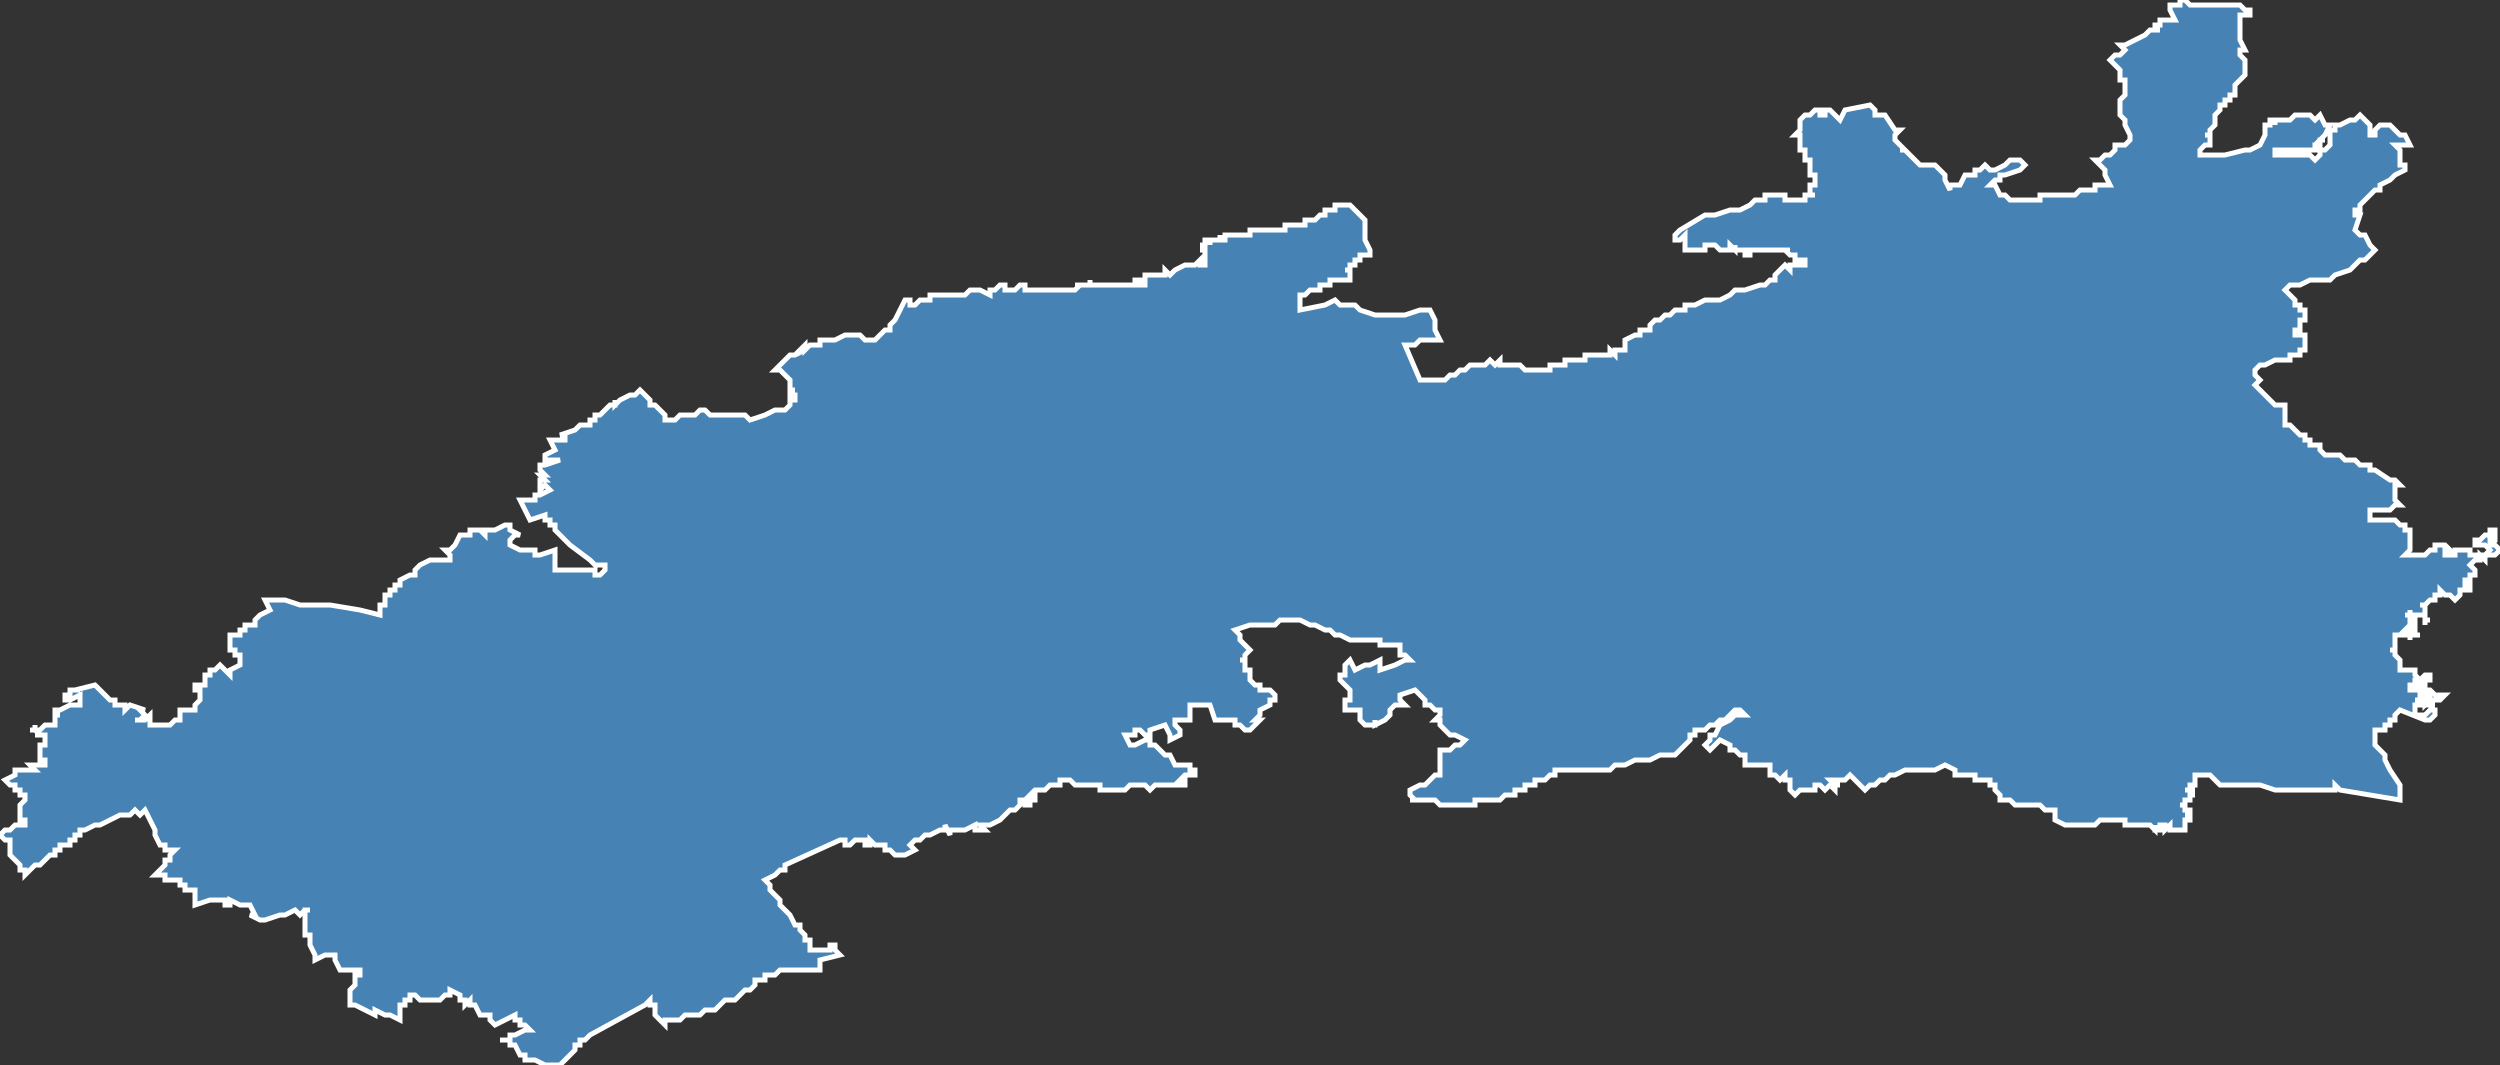 <?xml version="1.0" encoding="utf-8"?>
<svg version="1.1" id="svgmap" xmlns="http://www.w3.org/2000/svg" xmlns:xlink="http://www.w3.org/1999/xlink" x="0px" y="0px" width="100%" height="100%" viewBox="0 0 500 213">
<rect x="0" y="0" width="500" height="213" fill="#333333" stroke="none"/>
<polygon points="2,157 1,156 3,155 3,154 4,154 5,154 5,154 7,154 7,154 6,153 9,153 9,152 8,152 8,151 8,149 9,149 9,149 9,147 8,147 8,147 8,147 8,147 7,147 7,147 8,147 7,146 7,146 6,146 7,146 7,145 7,145 7,146 8,146 8,146 9,145 10,145 10,145 11,145 11,145 11,145 11,145 11,145 11,144 11,144 11,144 11,143 12,143 12,143 12,143 11,143 11,143 11,142 12,142 12,142 12,142 12,142 12,142 12,142 12,142 12,142 14,141 14,141 14,141 14,141 16,141 16,141 16,141 16,141 16,141 16,140 16,140 16,140 16,139 14,140 13,140 13,140 13,140 13,139 13,139 13,139 14,139 14,138 14,138 15,138 15,138 15,138 15,138 16,138 16,138 16,138 15,138 15,138 15,138 15,138 15,138 19,137 20,138 20,138 20,138 22,140 22,140 22,140 23,140 23,141 24,141 25,141 25,141 25,142 26,141 29,142 29,142 28,142 29,143 28,144 28,144 27,144 28,144 29,144 30,143 30,143 30,143 30,144 30,144 30,144 30,145 31,145 33,145 34,145 34,145 34,145 35,144 36,144 36,144 36,143 36,142 36,142 36,142 37,142 37,142 38,142 38,142 38,142 38,142 38,142 39,142 39,141 40,140 40,140 40,140 40,140 40,139 40,138 40,138 40,138 39,138 39,137 39,137 40,137 41,137 41,137 41,136 41,136 41,136 41,136 41,135 42,135 42,134 43,134 43,134 44,133 44,133 44,133 44,133 45,134 45,134 46,135 46,134 48,133 48,133 48,133 48,133 48,133 48,133 48,133 48,133 48,133 48,133 48,133 48,133 48,133 48,133 48,133 48,132 48,132 48,132 48,132 48,132 48,132 48,131 48,131 48,131 48,131 47,131 47,131 47,131 47,131 47,130 47,130 46,130 46,129 46,129 46,129 46,129 46,129 46,129 46,129 46,128 46,128 46,128 46,128 46,128 46,128 46,128 46,127 48,127 48,126 49,126 49,125 50,125 51,125 51,125 51,124 51,124 52,123 54,122 53,120 53,120 53,120 53,120 53,120 54,120 55,120 55,120 55,120 57,120 60,121 61,121 62,121 63,121 64,121 66,121 72,122 76,123 76,122 76,122 76,121 77,121 77,120 77,120 77,119 78,119 78,118 79,118 79,117 79,117 80,117 80,116 82,115 82,115 82,115 82,115 83,115 83,114 83,114 83,114 83,114 83,114 84,113 84,113 86,112 87,112 88,112 89,112 90,112 90,112 90,111 89,110 90,110 91,109 92,107 93,107 94,107 94,107 94,107 94,107 94,107 94,106 94,106 94,106 97,106 97,106 96,106 96,106 97,107 97,107 97,106 98,106 99,106 99,106 99,106 101,105 101,105 102,105 102,106 104,107 104,107 104,107 103,107 103,107 102,108 102,109 102,109 102,109 102,109 102,109 104,110 106,110 107,110 107,110 107,111 108,111 108,111 108,111 111,110 111,111 111,111 111,111 111,112 111,112 111,113 111,113 111,114 111,114 112,114 112,114 112,114 113,114 114,114 115,114 116,114 117,114 117,114 117,114 118,114 118,114 119,114 119,115 119,115 120,115 120,115 120,115 121,114 121,113 121,113 121,113 121,113 119,113 119,113 119,113 118,112 114,109 114,109 114,109 113,108 112,107 111,106 111,105 111,105 110,105 110,104 109,104 109,103 109,103 106,104 105,102 105,102 104,100 104,100 107,100 107,100 107,100 107,99 107,99 107,99 108,99 110,98 110,98 109,97 109,97 108,98 108,96 108,96 108,96 109,96 109,96 108,95 108,95 109,95 109,95 108,94 108,93 109,93 112,92 112,92 111,92 111,92 111,92 111,92 111,92 111,92 110,92 109,92 109,92 109,92 109,91 111,90 110,88 113,88 113,88 113,88 113,87 112,87 112,87 115,86 116,85 116,85 117,85 117,85 117,85 117,85 118,85 118,84 118,84 119,84 119,84 119,84 119,84 119,84 119,84 119,84 119,83 120,83 120,83 120,83 120,83 120,83 120,83 120,83 120,83 120,83 121,82 121,82 121,82 122,81 122,81 122,81 122,81 123,81 123,81 123,81 123,81 123,80 123,81 124,80 124,80 124,80 126,79 126,79 126,79 126,79 126,79 126,79 127,79 128,78 128,78 128,78 128,78 128,78 129,79 129,79 129,79 129,79 129,79 129,79 130,80 130,80 130,80 130,80 130,81 130,81 131,81 132,82 132,82 132,82 133,83 133,84 133,84 133,84 134,84 134,84 135,84 135,84 135,84 135,84 136,83 137,83 137,83 137,83 137,83 138,83 138,83 139,83 140,82 140,82 140,82 140,82 141,82 142,83 142,83 144,83 144,83 144,83 144,83 145,83 146,83 146,83 146,83 149,83 150,84 150,84 150,84 153,83 155,82 157,82 158,81 158,81 158,81 158,81 158,81 158,81 158,80 158,80 158,80 158,80 158,80 158,80 158,80 158,80 159,80 159,80 159,80 159,80 159,80 159,80 159,80 159,80 159,80 159,80 159,79 159,79 159,79 159,79 159,79 159,79 159,79 158,79 158,78 158,78 159,78 159,78 159,78 159,78 159,78 159,78 158,78 158,78 158,78 158,78 158,77 158,77 158,77 158,77 158,77 158,76 158,76 158,76 158,76 158,76 158,76 158,76 157,75 157,75 156,74 156,74 156,74 156,74 155,74 155,74 155,74 156,73 157,72 158,71 159,71 161,70 161,70 161,70 160,70 161,69 161,69 161,69 161,69 161,70 161,70 161,70 162,69 162,69 163,69 164,69 164,69 164,68 164,68 165,68 165,68 167,68 167,68 167,68 167,68 169,67 169,67 171,67 171,67 171,67 172,67 173,68 174,68 174,68 174,68 175,68 175,68 176,67 176,67 177,66 178,66 178,65 179,64 180,62 181,60 181,60 182,60 182,61 182,61 182,61 182,61 182,61 182,61 183,61 183,61 183,61 183,61 183,61 184,60 184,60 184,60 185,60 185,60 186,60 186,59 187,59 187,59 187,59 187,59 188,59 188,59 189,59 189,59 190,59 190,59 190,59 190,59 192,59 192,59 193,59 193,59 193,59 193,59 194,58 194,58 195,58 195,58 195,58 195,58 195,58 195,58 195,58 196,58 196,58 196,58 196,58 196,58 196,58 196,58 198,59 198,59 198,59 198,58 198,58 199,58 199,58 200,57 200,57 200,57 200,57 200,57 200,57 200,57 200,57 201,57 201,57 201,57 201,57 201,57 201,57 201,57 201,58 202,58 202,58 202,58 203,58 204,57 204,57 204,57 204,57 204,57 204,57 204,57 204,57 204,57 205,57 205,57 205,58 205,58 205,58 205,58 205,58 205,58 205,58 205,58 205,58 206,58 206,58 206,58 206,58 206,58 206,58 206,58 206,58 206,58 206,58 206,58 206,58 206,58 206,58 206,58 206,58 206,58 206,58 207,58 207,58 207,58 207,58 207,58 207,58 207,58 207,58 207,58 207,58 207,58 207,58 207,58 207,58 207,58 207,58 207,58 207,58 207,58 207,58 207,58 207,58 207,58 207,58 207,58 207,58 207,58 208,58 208,58 208,58 208,58 208,58 208,58 208,58 208,58 209,58 210,58 210,58 210,58 211,58 211,58 211,58 212,58 212,58 212,58 212,58 212,58 212,58 212,58 212,58 212,58 212,58 212,58 213,58 213,58 213,58 213,58 213,58 213,58 213,58 213,58 213,58 213,58 213,58 213,58 213,58 214,58 214,58 214,58 214,58 214,58 214,58 214,58 214,58 214,58 214,58 215,58 215,58 215,58 215,58 215,58 215,58 215,58 215,58 215,58 216,57 216,57 215,57 215,57 215,57 215,57 215,57 216,57 216,57 216,57 216,57 216,57 216,57 216,57 216,57 217,57 217,57 217,57 217,57 217,57 217,57 217,57 217,57 217,57 217,57 218,57 218,57 218,57 218,57 218,56 218,56 218,57 218,57 218,57 219,57 219,57 219,57 219,57 219,57 219,57 219,57 220,57 220,57 220,57 220,57 220,57 220,57 220,57 220,57 220,57 221,57 221,57 221,57 221,57 221,57 221,57 221,57 221,57 222,57 222,57 222,57 222,57 222,57 222,57 222,57 222,57 222,57 223,57 223,57 223,57 223,57 223,57 223,57 223,57 223,57 223,57 223,57 224,57 224,57 224,57 224,57 224,57 224,57 224,57 224,57 225,57 225,57 225,57 225,57 225,57 225,57 225,57 225,57 226,57 226,57 226,57 226,57 226,57 226,57 226,57 227,57 227,57 227,57 227,57 227,57 227,57 227,57 227,57 227,57 227,57 227,57 227,57 227,57 227,57 227,56 227,56 228,56 228,56 228,56 228,56 228,56 228,56 228,57 228,57 228,57 228,57 228,57 228,57 228,57 228,57 228,57 229,57 229,56 228,56 228,56 228,56 228,56 228,56 228,56 229,56 229,56 229,56 229,56 229,56 229,56 229,56 229,56 229,56 229,56 229,56 229,56 229,55 229,55 229,55 229,55 229,55 229,55 230,55 230,55 230,55 230,55 230,55 230,55 230,55 230,55 230,55 230,55 230,55 230,55 230,55 231,55 231,55 231,55 231,55 231,55 231,55 231,55 231,55 232,55 232,55 232,55 232,55 232,55 233,55 233,55 233,55 233,55 233,55 233,55 233,55 233,55 233,54 233,54 233,54 234,55 234,55 234,55 234,55 234,55 234,55 234,55 235,54 235,54 237,53 237,53 237,53 238,53 238,53 239,53 239,53 239,53 239,53 240,52 240,52 240,52 240,52 240,52 240,52 240,53 240,53 240,53 240,53 241,53 241,53 241,52 241,52 241,52 241,52 241,52 241,52 241,52 241,52 241,52 241,52 241,52 241,52 241,52 241,51 241,51 241,51 241,51 241,51 241,51 241,51 241,51 241,51 241,51 241,51 241,51 241,51 241,50 241,50 241,50 241,50 241,50 241,50 241,50 241,50 241,50 241,50 240,50 240,50 240,50 240,50 240,50 240,50 241,50 241,50 241,50 241,50 241,50 241,50 241,50 241,50 241,49 240,49 240,49 240,49 240,49 240,49 240,49 241,49 241,49 241,49 241,49 241,48 241,48 241,48 241,48 242,48 242,49 242,49 242,49 242,49 242,48 243,48 243,48 243,48 243,48 243,48 244,48 244,48 244,48 244,47 244,47 244,47 244,47 244,47 244,47 244,47 244,48 245,48 245,48 245,48 245,48 245,47 245,47 245,47 245,47 245,47 246,47 246,47 246,47 246,47 246,47 246,47 246,47 246,47 247,47 247,47 246,47 247,47 247,47 247,47 247,47 247,47 247,47 247,47 247,47 247,47 247,47 247,47 248,47 248,47 248,47 248,47 248,47 248,47 248,47 248,47 249,47 249,47 249,47 249,47 249,47 249,47 249,47 249,47 249,47 250,47 250,47 250,46 250,46 250,46 250,46 250,46 250,46 250,46 250,46 250,46 251,46 251,46 251,46 251,46 251,46 251,46 252,46 252,46 252,46 253,46 254,46 254,46 254,46 254,46 255,46 255,46 255,46 256,46 256,46 256,46 256,46 256,46 256,46 257,46 257,46 257,45 257,45 257,45 258,45 258,45 258,45 259,45 260,45 260,45 260,45 260,45 260,45 261,45 261,45 261,45 261,44 262,44 262,44 262,44 262,44 262,44 262,44 262,44 262,44 262,44 263,44 263,44 263,44 264,43 264,43 264,43 265,43 265,42 266,42 266,42 266,42 267,42 267,42 267,41 268,41 268,41 268,41 268,41 268,41 269,41 269,41 269,41 269,41 270,41 270,41 270,41 271,42 271,42 273,44 273,44 273,45 273,45 273,47 273,48 273,48 274,50 274,50 274,51 274,51 274,51 274,51 274,51 274,51 274,51 274,51 274,51 274,51 274,51 273,51 273,51 273,51 273,51 273,51 273,51 273,51 273,51 273,51 273,51 273,51 273,51 272,51 272,51 272,52 272,52 272,52 272,52 272,52 272,52 272,52 272,52 272,52 272,52 272,52 272,52 272,52 272,52 271,52 271,52 271,52 271,52 271,52 271,52 271,52 271,52 271,52 271,52 271,52 271,53 271,53 271,53 271,53 270,53 270,53 270,53 270,53 270,53 270,53 270,53 270,53 270,53 270,53 270,53 270,53 270,53 270,53 270,53 270,53 270,53 270,53 270,53 270,54 270,54 269,54 269,54 270,54 270,54 270,54 270,54 270,54 270,54 270,54 270,54 270,54 270,54 270,54 270,54 270,54 270,54 270,55 270,55 270,55 270,55 270,55 270,55 270,55 270,55 270,55 270,55 270,55 270,55 270,55 270,55 270,55 270,55 270,55 270,55 270,55 270,55 270,56 269,56 269,56 269,56 269,56 269,56 269,56 269,56 269,56 269,56 269,56 269,56 269,56 269,56 269,56 269,56 269,56 269,56 269,56 269,56 269,56 268,56 268,56 268,56 268,56 268,56 268,56 268,56 268,56 267,56 267,56 267,56 267,56 267,56 267,56 267,56 267,56 267,56 267,56 267,56 267,56 267,56 267,56 267,56 267,56 267,56 267,56 267,56 267,56 267,56 267,56 266,56 266,57 266,57 266,57 266,57 266,57 266,57 266,57 266,57 266,57 265,57 265,57 265,57 266,57 266,57 265,57 265,57 265,57 265,57 265,57 265,57 265,57 265,57 265,57 265,57 265,57 265,57 264,57 264,57 264,57 264,57 264,57 264,57 264,57 264,57 264,58 264,58 264,58 264,58 263,58 263,58 263,58 263,58 263,58 263,58 263,58 263,58 263,58 263,58 263,58 263,58 263,58 263,58 263,58 263,58 262,58 262,58 262,58 262,58 262,58 262,58 262,58 262,58 262,58 262,58 262,58 262,58 262,58 262,58 262,58 262,58 262,58 262,58 262,58 262,58 262,58 262,58 261,59 261,59 261,59 261,59 261,59 261,59 261,59 261,59 261,59 261,59 261,59 261,59 261,59 261,59 261,59 261,59 260,59 260,59 260,59 260,59 260,59 260,59 260,59 260,59 260,59 260,59 260,59 260,59 260,59 260,62 260,62 260,62 265,61 267,60 267,60 268,61 268,61 271,61 272,62 275,63 275,63 275,63 275,63 275,63 275,63 277,63 277,63 279,63 281,63 284,62 286,62 287,64 287,66 288,68 288,68 287,68 287,68 285,68 285,68 285,68 285,68 284,68 283,69 281,69 281,69 284,76 284,76 284,76 285,76 285,76 285,76 286,76 287,76 287,76 289,76 290,75 291,75 292,74 293,74 294,73 294,73 296,73 297,73 298,72 299,73 300,72 300,73 301,73 301,73 302,73 304,73 304,73 304,73 305,74 306,74 306,74 308,74 310,74 310,73 311,73 311,73 311,73 311,73 311,73 311,73 312,73 312,73 312,73 312,73 312,73 312,73 312,73 312,73 312,73 312,73 312,73 312,73 312,73 312,73 313,73 313,73 313,73 313,73 313,73 313,73 313,73 313,73 313,73 313,73 313,73 313,72 314,72 314,72 314,72 314,72 314,72 314,72 314,72 314,72 314,72 314,72 314,72 314,72 314,72 314,72 315,72 315,72 315,72 315,72 315,72 315,72 315,72 315,72 315,72 315,72 315,72 315,72 315,72 315,72 315,72 315,72 315,72 315,72 315,72 315,72 315,72 315,72 315,72 315,72 316,72 316,72 316,72 316,72 316,72 316,72 316,72 316,72 316,72 316,72 316,72 316,72 316,72 316,72 316,72 316,72 316,72 316,72 316,72 317,72 317,72 317,72 317,72 317,72 317,72 317,72 317,72 317,72 317,72 317,72 317,72 317,72 317,72 317,72 317,72 317,72 317,72 317,72 317,71 317,71 317,71 317,71 317,71 317,71 317,71 317,71 317,71 317,71 317,71 317,71 317,71 318,71 318,71 318,71 318,71 318,71 318,71 318,71 318,71 318,71 318,71 318,71 318,71 318,71 318,71 318,71 318,71 318,71 318,71 318,71 318,71 318,71 318,71 318,71 318,71 318,71 318,71 318,71 318,71 318,71 318,71 318,71 318,71 319,71 319,71 319,71 319,71 319,71 319,71 319,71 319,71 319,71 319,71 319,71 319,71 319,71 319,71 319,71 319,71 319,71 319,71 319,71 319,71 319,71 319,71 319,71 319,71 319,71 319,71 319,71 319,71 319,71 319,71 319,71 319,71 319,71 320,71 320,71 320,71 320,71 320,71 320,71 320,71 320,71 320,71 320,71 320,71 320,71 320,71 320,71 320,71 320,71 320,71 320,71 320,71 320,71 320,71 320,71 320,71 320,71 321,71 321,71 321,71 321,71 321,71 321,71 321,71 321,71 321,71 321,71 321,71 321,71 321,71 321,71 321,71 321,71 321,71 321,71 321,71 322,71 322,71 322,71 322,71 322,70 322,70 322,70 322,71 322,71 322,71 322,71 322,71 322,71 322,71 322,71 322,70 322,70 323,71 323,71 323,71 323,70 323,70 323,70 323,70 323,71 323,71 323,71 323,70 323,70 324,70 325,70 325,70 325,70 325,70 325,70 325,70 325,69 325,69 325,69 325,69 325,68 325,68 325,68 327,67 328,67 328,66 329,66 330,66 330,66 330,65 330,65 330,65 331,64 331,64 331,64 332,64 333,63 334,63 335,62 336,62 337,62 337,61 337,61 337,61 338,61 338,61 339,61 341,60 341,60 341,60 341,60 343,60 344,60 346,59 346,59 346,59 346,59 347,58 348,58 348,58 348,58 348,58 349,58 352,57 352,57 352,57 353,57 353,57 354,56 355,56 355,55 355,55 357,53 358,54 358,54 358,54 358,53 359,53 359,53 359,53 359,53 360,53 361,53 361,53 361,53 361,52 361,52 361,52 361,52 361,52 360,52 360,52 360,52 360,52 360,52 360,52 360,52 359,52 359,52 359,51 359,51 359,51 359,51 359,51 359,51 359,51 359,51 359,51 359,51 358,51 358,51 358,51 358,51 358,51 358,51 358,51 357,50 357,50 358,50 358,50 358,50 357,50 357,50 357,50 357,50 356,50 356,50 356,50 356,50 356,50 355,50 355,50 355,50 355,50 355,50 355,50 355,50 355,50 355,50 355,50 354,50 354,50 354,50 354,50 354,50 353,50 353,50 353,50 352,50 352,50 352,50 352,50 352,50 352,50 352,50 352,50 352,50 352,50 352,50 352,50 352,50 351,50 351,50 351,50 351,50 350,50 350,50 350,50 350,51 349,51 349,50 349,50 349,50 349,50 349,50 349,50 348,50 348,50 348,50 348,50 348,50 348,50 348,50 348,50 348,50 348,50 348,50 348,50 347,50 347,50 347,50 347,50 347,49 347,49 347,49 347,49 347,50 346,49 346,49 346,50 345,50 345,50 345,50 344,50 344,50 343,49 343,49 342,49 341,49 341,49 341,50 341,50 341,50 340,50 339,50 337,50 337,50 337,49 337,49 337,48 337,48 337,48 337,48 337,47 336,48 336,48 336,48 336,48 336,48 335,48 335,48 335,48 335,48 335,47 335,47 335,47 335,47 336,46 336,46 341,43 343,43 343,43 343,43 346,42 346,42 347,42 347,42 348,42 348,42 348,42 348,42 348,42 348,42 350,41 350,41 350,41 350,41 351,40 351,40 352,40 352,40 352,40 352,40 353,40 353,40 353,40 353,39 353,39 353,39 354,39 354,39 354,39 354,39 354,39 355,39 355,39 355,39 355,39 356,39 356,39 356,39 356,39 356,39 357,39 357,39 357,39 357,40 357,40 357,40 358,40 358,40 358,40 358,40 358,40 358,40 358,40 358,40 358,40 359,40 359,40 359,40 359,40 359,40 359,40 359,40 359,40 359,40 359,40 359,40 360,40 360,40 360,40 360,40 360,40 360,40 361,40 361,40 361,39 361,39 361,39 361,39 361,39 361,39 361,39 361,39 361,39 361,39 361,39 361,39 361,40 361,39 361,39 361,39 362,39 362,39 362,39 362,39 362,39 362,39 362,39 362,39 362,39 362,39 362,39 362,39 362,39 362,39 362,39 362,39 363,39 363,39 363,39 363,39 362,39 362,39 362,39 362,39 362,39 362,39 362,39 362,39 362,39 362,38 362,38 362,38 362,38 362,38 362,38 362,38 362,38 362,38 362,38 362,38 362,38 362,38 362,37 362,37 362,37 363,37 363,37 363,37 363,37 363,37 363,36 363,36 363,35 363,35 362,35 362,35 362,35 362,34 362,34 362,33 362,33 362,33 362,33 362,32 362,32 361,32 361,32 361,30 361,30 361,30 361,30 360,30 360,29 360,29 360,29 360,29 360,28 360,28 360,27 360,27 359,27 359,27 360,26 360,24 360,24 360,24 361,23 361,23 361,23 361,23 362,23 363,22 364,22 364,22 364,22 364,23 365,23 365,22 366,22 366,22 367,23 368,24 368,24 369,22 374,21 375,22 375,23 376,23 376,23 376,23 376,23 377,23 377,23 377,23 379,26 380,26 380,26 379,27 379,28 379,28 380,29 381,30 381,30 380,30 380,30 381,30 382,31 382,31 384,33 384,33 386,33 387,33 388,34 388,34 388,34 389,35 389,35 389,35 389,36 389,36 390,38 390,38 390,37 390,37 391,37 391,37 392,37 393,35 394,35 395,35 395,34 396,34 396,34 397,33 397,33 397,33 397,33 398,34 399,34 399,34 401,33 402,32 404,32 404,32 405,33 405,33 405,33 405,33 405,33 405,33 404,34 404,34 401,35 401,35 400,35 400,35 400,36 399,36 398,37 399,37 400,39 401,39 402,40 402,40 402,40 403,40 403,40 404,40 405,40 405,40 407,40 407,40 408,40 408,39 409,39 410,39 410,39 411,39 412,39 412,39 413,39 413,39 414,39 415,39 416,38 419,38 419,37 420,37 421,37 421,37 422,37 421,35 421,34 419,32 420,32 421,31 422,31 422,31 423,30 423,29 424,29 424,29 424,29 424,29 425,29 426,28 426,27 425,25 425,24 424,23 424,22 424,21 424,20 425,19 425,18 425,17 425,17 425,16 425,16 425,16 424,16 424,15 424,15 424,14 423,13 423,13 422,12 422,12 423,11 424,11 425,10 424,9 425,9 427,8 429,7 429,7 429,7 429,7 430,6 431,6 432,6 431,6 431,6 431,6 431,5 432,5 432,5 432,4 433,4 433,4 434,4 434,4 435,4 434,2 434,1 436,1 436,0 437,0 438,1 439,1 441,1 445,1 448,1 449,2 450,2 450,3 448,3 448,6 448,8 448,8 448,8 449,10 448,10 448,11 448,11 449,12 449,14 449,15 449,15 448,16 448,16 448,16 448,16 447,17 447,18 447,19 446,19 446,20 446,20 445,20 445,21 444,21 444,22 443,23 443,25 442,26 442,26 442,26 442,26 442,26 442,27 442,27 441,27 441,27 441,27 441,27 442,27 442,27 442,28 442,28 442,28 442,28 442,28 442,28 442,29 441,29 441,29 440,30 440,30 440,30 440,30 440,31 441,31 443,31 444,31 445,31 449,30 450,30 450,30 452,29 452,29 452,29 453,27 453,26 453,26 453,25 453,25 453,25 454,25 454,24 455,24 455,25 455,24 456,24 457,24 457,24 458,24 459,23 460,23 460,23 462,23 463,24 464,23 465,25 465,25 466,25 465,27 465,27 464,28 465,28 464,28 464,29 463,29 463,30 462,30 460,30 459,30 459,30 457,30 455,30 455,31 459,31 459,31 460,31 462,31 462,31 463,32 464,31 464,30 465,30 465,30 465,30 466,29 466,28 466,28 466,28 466,28 466,27 466,26 467,26 467,25 468,25 470,24 470,24 471,24 472,23 474,25 474,25 474,26 474,26 474,27 475,27 475,27 475,26 476,25 477,25 478,25 479,26 479,26 480,27 481,27 482,29 481,29 479,29 480,30 480,31 480,31 480,32 480,33 481,33 481,33 481,34 479,35 478,36 476,37 476,38 475,38 473,40 473,40 472,41 472,41 472,41 472,42 472,42 471,42 471,43 472,43 471,46 472,47 473,47 474,49 475,50 475,50 475,50 475,50 473,52 472,52 471,53 471,53 470,54 470,54 470,54 467,55 466,56 465,56 465,56 465,56 462,56 462,56 462,56 460,57 458,57 457,58 459,60 459,60 459,60 459,61 459,61 460,61 460,61 460,62 460,62 460,62 460,62 460,62 460,62 461,62 461,63 461,63 461,63 461,63 461,64 461,64 460,64 460,64 460,64 460,65 460,65 460,65 460,65 460,65 460,65 460,65 460,65 460,65 460,65 460,66 460,66 460,66 460,66 460,66 459,66 459,66 459,66 459,66 459,66 459,67 459,67 460,67 460,67 460,67 459,67 459,67 460,67 460,67 460,67 460,67 460,67 460,67 460,67 461,67 461,67 461,67 461,67 461,67 461,67 461,67 461,68 461,68 461,68 461,68 461,68 461,69 461,69 461,69 461,70 461,70 460,70 460,70 460,70 460,70 460,71 459,71 459,71 459,71 458,71 458,71 458,71 458,71 458,72 456,72 456,72 455,72 453,73 452,73 452,73 451,74 451,74 451,75 452,76 452,76 452,76 451,77 451,77 452,78 452,78 455,81 456,81 456,81 456,81 456,81 457,81 457,82 457,82 457,82 457,82 457,82 457,83 457,83 457,83 457,83 457,84 457,84 457,84 457,84 457,85 458,85 458,85 460,87 460,87 460,87 460,87 461,87 461,88 462,88 462,88 462,88 462,88 462,88 462,88 462,88 462,88 462,88 462,88 462,89 462,89 462,89 462,89 463,89 463,89 463,89 463,89 463,89 463,89 463,89 463,89 463,89 463,89 464,89 464,90 464,90 464,90 465,91 465,91 465,91 465,91 466,91 466,91 466,91 467,91 467,91 467,91 468,91 469,92 469,92 470,92 470,92 471,92 471,92 472,93 472,93 472,93 472,93 473,93 474,93 474,94 474,94 474,94 475,94 478,96 478,96 479,96 479,96 479,96 479,96 480,97 480,97 480,97 480,97 479,97 479,98 479,98 479,98 479,98 479,99 479,99 479,99 479,99 479,100 480,101 480,101 480,101 480,101 479,101 478,102 478,102 477,102 477,102 476,102 476,102 476,102 476,102 475,102 474,102 474,102 474,102 474,102 474,102 474,102 474,103 474,103 474,103 474,103 474,103 474,103 474,104 475,104 475,104 476,104 477,104 477,104 477,104 478,104 479,104 479,104 480,105 480,105 481,105 481,106 481,106 482,106 482,106 482,106 482,107 482,107 482,109 482,109 482,109 482,109 482,110 481,111 481,111 481,111 482,111 483,111 483,111 484,111 484,111 484,111 484,111 484,111 485,111 486,110 486,110 487,110 487,110 487,110 487,109 487,109 488,109 488,109 489,109 489,109 489,109 490,110 490,110 489,110 489,110 489,111 489,111 490,111 491,111 491,110 492,110 492,110 493,110 494,110 494,110 494,110 494,111 494,111 495,111 496,111 496,111 497,111 498,110 498,110 498,110 498,110 497,109 497,109 496,109 495,109 495,109 495,109 495,108 495,108 496,108 497,107 498,107 498,106 499,106 499,107 499,108 498,108 498,109 498,109 498,109 498,109 499,109 499,109 500,110 500,110 500,110 500,110 500,110 500,110 499,111 498,111 498,111 498,111 497,111 497,111 497,111 497,112 496,111 496,112 496,112 495,112 495,112 494,113 494,113 494,113 495,114 495,115 495,115 494,115 494,116 493,116 493,116 493,116 493,116 493,116 493,116 493,116 493,116 493,117 494,117 494,117 494,117 494,117 494,117 494,118 493,118 493,118 493,118 492,118 492,118 492,119 492,119 491,120 491,120 491,120 490,119 490,119 490,119 490,119 490,119 490,119 489,119 489,119 488,118 488,119 488,119 487,119 487,119 487,119 487,120 487,120 486,120 485,121 485,121 484,121 485,121 485,122 485,122 485,123 485,123 485,123 485,123 485,124 486,124 486,124 486,124 486,124 485,124 485,124 485,125 485,124 485,124 485,124 485,123 484,123 484,123 484,123 484,123 484,123 483,123 483,123 483,123 482,123 482,122 482,122 482,123 482,123 481,123 481,123 481,123 482,123 482,123 482,124 482,124 483,124 483,124 483,124 483,124 483,125 483,125 482,125 482,125 482,125 482,126 483,126 483,126 483,126 483,127 484,127 483,127 483,127 483,127 483,127 482,127 482,128 482,127 481,127 481,127 481,127 481,127 481,127 481,126 481,126 480,127 480,127 480,127 480,127 481,127 481,127 481,127 480,127 479,127 479,128 479,129 479,129 479,130 478,130 479,130 479,131 480,132 480,132 480,132 480,132 480,133 480,133 480,133 480,133 480,134 480,134 481,134 481,134 482,134 482,134 482,134 483,134 483,134 483,134 483,135 483,135 484,136 484,136 484,136 485,135 485,135 485,135 486,135 486,136 486,136 486,136 486,136 486,136 486,136 485,136 485,136 485,136 485,136 484,136 484,136 484,136 484,136 484,136 484,136 483,136 483,137 483,137 483,137 483,137 482,137 482,137 482,138 483,138 483,138 483,138 484,138 484,138 484,138 484,137 484,137 484,137 485,137 485,137 485,137 485,137 485,137 485,137 485,138 486,138 486,138 486,138 486,138 487,139 488,139 488,139 488,139 489,139 489,139 489,139 489,139 488,140 488,140 488,140 487,140 487,140 487,140 487,140 487,140 486,140 486,140 486,140 486,140 486,140 486,140 486,140 486,139 486,139 486,139 486,139 486,139 485,139 485,139 485,139 485,139 485,139 485,139 484,139 484,139 484,139 484,139 484,139 484,140 484,140 483,140 483,140 483,140 484,140 484,140 484,140 484,140 484,140 485,140 485,140 485,141 485,141 485,141 486,140 486,140 486,141 487,141 487,141 486,141 486,141 486,141 486,141 486,141 486,141 486,141 486,141 486,141 485,141 484,141 484,141 484,141 484,141 484,141 484,141 483,141 483,141 483,142 483,142 483,142 483,142 483,142 483,142 483,143 483,143 483,143 483,143 484,143 484,143 484,143 484,143 485,143 486,142 486,142 486,142 486,142 486,142 487,142 487,142 487,142 487,143 487,143 487,143 487,143 486,144 486,144 485,144 485,144 480,142 480,142 479,143 479,143 479,143 479,143 479,143 479,143 479,143 479,144 479,144 479,144 478,144 478,144 478,144 478,145 478,145 478,145 477,145 477,145 477,145 477,145 477,145 477,145 477,145 477,145 477,146 476,146 476,146 476,146 476,146 475,146 475,146 475,146 475,147 475,147 475,149 475,149 476,150 477,151 477,152 478,154 480,157 480,160 474,159 468,158 468,158 467,157 467,158 465,158 464,158 463,158 461,158 459,158 459,158 458,158 456,158 456,158 455,158 452,157 451,157 450,157 449,157 447,157 444,157 444,157 443,156 443,156 442,155 442,155 442,155 442,155 442,155 442,155 441,155 441,155 441,155 441,155 441,155 441,155 441,155 440,155 440,155 440,155 440,155 440,155 440,155 440,155 440,155 440,155 440,155 439,155 439,155 439,155 439,155 439,156 439,156 439,156 439,156 439,156 439,156 439,156 439,156 439,156 439,157 439,157 439,157 439,157 439,157 439,157 439,157 439,157 438,157 438,157 438,157 438,157 438,157 438,157 438,158 437,158 437,158 438,158 438,158 438,158 438,158 438,158 439,158 439,158 439,158 439,158 439,158 438,158 438,158 438,158 438,158 438,158 438,159 438,159 438,159 438,159 438,159 438,159 438,159 438,159 439,159 439,159 439,159 438,159 438,159 438,159 438,159 438,159 438,160 438,160 438,160 438,160 438,160 438,160 438,160 437,160 437,160 437,160 437,160 437,160 437,160 437,160 437,160 437,161 436,161 436,161 436,161 436,161 437,161 437,161 437,161 437,162 437,162 438,162 438,162 438,162 438,162 438,162 438,162 438,162 438,163 437,163 437,163 437,163 438,163 438,163 438,163 438,163 438,163 438,163 438,163 438,164 438,164 438,164 437,164 437,164 437,164 437,164 437,165 437,165 437,165 437,165 437,165 437,165 437,165 437,165 437,165 437,165 437,165 437,165 437,166 437,166 436,166 436,166 436,166 436,166 435,166 435,166 435,166 435,166 435,166 435,166 435,166 435,166 435,166 435,166 435,166 434,166 434,166 434,166 434,166 434,166 434,166 434,166 434,165 434,165 433,166 433,166 433,166 433,166 433,165 432,165 432,166 432,166 432,166 432,165 432,165 432,165 432,166 432,166 432,166 431,166 431,166 431,166 431,165 431,165 431,166 431,166 431,166 431,166 430,165 430,165 430,165 430,165 430,165 430,165 430,165 429,165 429,165 429,165 429,165 429,165 429,165 429,165 429,165 429,165 428,165 428,165 428,165 428,165 428,165 428,165 428,165 428,165 428,165 428,165 428,165 428,165 428,165 428,165 428,165 428,165 428,165 427,165 427,165 427,165 427,165 427,165 427,165 427,165 427,165 427,165 427,165 427,165 426,165 426,165 426,165 426,165 426,165 426,165 425,165 425,165 425,165 425,165 425,165 425,164 425,164 425,164 425,164 425,164 424,164 424,164 424,164 424,164 424,164 424,164 424,164 423,164 423,164 423,164 422,164 422,164 422,164 421,164 421,164 421,164 420,164 420,164 420,164 420,164 420,164 420,164 420,164 419,165 419,165 419,165 419,165 419,165 419,165 419,165 419,165 419,165 419,165 418,165 418,165 418,165 418,165 418,165 418,165 418,165 418,165 418,165 418,165 417,165 417,165 417,165 417,165 417,165 417,165 417,165 416,165 416,165 416,165 416,165 416,165 416,165 416,165 416,165 416,165 415,165 415,165 415,165 415,165 415,165 414,165 414,165 414,165 414,165 414,165 414,165 413,165 413,165 413,165 413,165 413,165 411,164 411,164 411,164 411,164 411,164 411,164 411,164 411,163 411,163 411,163 411,163 411,163 411,163 411,163 411,163 411,163 411,163 411,163 411,163 411,163 411,163 411,163 411,163 411,163 411,163 411,162 410,162 410,162 410,162 410,162 410,162 410,162 410,162 409,162 409,162 409,162 409,162 409,162 408,161 408,161 408,161 408,161 408,161 407,161 407,161 407,161 407,161 407,161 407,161 407,161 407,161 406,161 406,161 405,161 405,161 405,161 404,161 404,161 404,161 404,161 404,161 403,161 403,161 403,161 403,161 402,160 402,160 402,160 402,160 402,160 402,160 402,160 402,160 402,160 401,160 401,160 401,160 401,160 400,160 400,159 400,159 400,159 400,159 400,159 400,159 399,158 399,158 399,158 399,158 399,158 399,158 399,158 399,158 399,157 398,157 398,157 398,157 398,157 398,157 398,157 398,157 398,157 398,157 398,157 398,156 398,156 397,156 397,156 397,156 397,156 397,156 397,156 396,156 396,156 396,156 396,156 396,156 395,156 395,156 395,156 395,155 394,155 394,155 394,155 393,155 393,155 392,155 392,155 392,155 391,155 391,154 389,153 389,153 387,154 386,154 386,154 385,154 385,154 384,154 384,154 383,154 382,154 382,154 381,154 381,154 381,154 381,154 379,155 379,155 379,155 378,155 377,156 377,156 377,156 377,156 377,156 377,156 377,156 376,156 375,157 374,157 373,158 373,158 373,158 373,158 372,157 371,156 371,156 370,155 370,155 370,155 369,156 369,156 369,156 369,156 369,156 368,156 368,156 367,156 367,156 366,156 366,156 367,157 368,157 368,157 368,157 368,157 368,157 367,157 367,158 367,158 366,157 365,158 365,158 364,157 364,157 364,157 364,157 363,157 363,157 363,157 363,157 363,157 363,157 363,157 363,157 363,157 363,158 363,158 362,158 362,158 362,158 362,158 362,158 362,158 361,158 361,158 361,158 361,158 361,158 360,158 359,159 359,159 358,158 358,157 358,156 357,156 357,155 357,155 356,156 355,155 355,155 355,155 354,155 354,155 354,155 354,155 354,155 354,155 354,155 354,154 354,153 354,153 352,153 352,153 351,153 349,153 349,153 349,152 349,152 349,151 348,151 348,151 348,151 347,150 347,150 346,150 346,149 344,148 343,149 342,150 342,150 341,149 341,149 342,148 342,147 342,147 343,147 343,147 344,145 346,144 346,144 346,144 346,144 347,143 347,143 348,143 348,143 348,143 349,143 349,143 348,142 347,142 347,142 347,142 347,142 345,144 345,144 345,144 344,144 343,145 342,145 342,145 341,146 340,146 340,146 340,146 340,146 339,146 339,146 339,147 338,147 338,148 338,148 336,150 336,150 335,151 335,151 334,151 333,151 332,151 330,152 329,152 329,152 328,152 328,152 327,152 327,152 325,153 325,153 324,153 324,153 323,153 322,154 317,154 317,154 316,154 316,154 315,154 315,154 314,154 314,154 313,154 313,154 313,154 313,154 313,154 313,154 313,154 313,154 312,154 312,154 312,154 311,154 311,155 311,155 311,155 310,155 310,155 310,155 309,156 309,156 309,156 308,156 308,156 308,156 308,156 307,156 307,157 306,157 306,157 305,157 305,158 304,158 303,158 303,159 303,159 302,159 302,159 301,159 300,160 300,160 300,160 300,160 299,160 299,160 299,160 298,160 298,160 298,160 297,160 297,160 297,160 296,160 296,160 296,160 296,160 295,160 295,160 295,160 295,161 295,161 294,161 294,161 293,161 293,161 292,161 291,161 291,161 290,161 290,161 290,161 289,161 289,161 289,161 289,161 288,161 288,161 287,160 287,160 287,160 287,160 286,160 285,160 284,160 282,160 283,160 282,159 282,159 282,158 284,157 284,157 284,157 284,157 284,157 285,157 285,157 285,157 285,157 285,157 285,157 286,156 286,156 286,156 286,156 287,155 288,155 288,155 288,155 288,154 288,153 288,153 288,153 288,153 288,152 288,152 288,152 288,152 288,151 288,151 288,151 288,151 288,151 288,151 288,150 289,150 289,150 290,150 291,149 292,149 292,149 293,148 293,148 291,147 291,147 291,147 290,147 290,147 290,147 289,146 289,146 289,146 289,146 289,146 288,145 288,145 288,145 288,145 288,145 288,145 288,144 287,144 287,144 287,144 288,143 288,143 288,142 287,142 287,142 286,141 285,141 285,141 285,141 285,141 285,140 285,140 285,140 285,140 285,140 285,140 285,140 285,140 284,139 283,138 283,138 283,138 280,139 280,139 280,139 280,140 281,141 281,141 280,141 279,141 279,141 278,142 278,142 278,142 278,143 278,143 278,143 278,143 278,143 277,144 277,144 275,145 275,145 275,144 275,145 273,145 273,145 273,145 273,145 272,144 272,144 272,144 272,144 272,144 272,144 272,144 272,144 272,142 272,142 269,142 269,142 269,142 269,142 269,142 269,142 269,141 269,141 269,141 269,141 269,141 269,141 269,141 269,140 269,140 269,140 269,140 270,140 270,139 270,139 270,139 270,139 270,138 270,138 270,138 270,138 270,138 270,138 270,138 270,138 269,137 269,137 268,136 268,136 268,136 268,136 268,136 268,136 268,135 269,135 269,135 269,135 269,135 269,135 269,134 269,134 269,134 269,134 269,134 269,133 269,133 269,133 270,132 271,134 271,134 273,133 274,133 276,132 276,132 276,132 276,133 276,133 276,133 276,134 276,134 279,133 279,133 279,133 279,133 279,133 279,133 281,132 282,132 282,132 281,131 281,131 280,131 280,131 280,131 280,131 280,129 280,129 280,129 278,129 278,129 278,129 278,129 278,129 278,129 277,129 277,129 276,129 276,128 276,128 275,128 274,128 274,128 273,128 272,128 271,128 270,128 268,127 268,127 267,127 266,126 265,126 265,126 265,126 265,126 263,125 263,125 262,125 260,124 259,124 259,124 257,124 257,124 257,124 256,124 256,124 256,124 255,125 253,125 251,125 251,125 251,125 250,125 247,126 248,127 248,128 250,130 249,131 249,131 249,132 249,132 249,132 248,132 248,132 249,132 249,132 249,133 249,133 249,133 249,134 249,134 250,134 250,135 250,135 250,135 250,135 250,136 250,136 250,136 250,136 251,137 251,137 251,137 252,137 252,138 253,138 253,138 253,138 254,138 254,138 254,138 254,138 254,138 255,139 255,139 255,139 255,140 255,140 255,140 254,140 254,140 254,140 254,140 254,140 254,140 254,140 254,141 252,142 252,143 252,143 252,143 252,143 252,143 252,143 251,144 251,144 252,144 252,144 251,145 250,146 250,146 250,146 250,146 250,146 250,146 250,146 249,146 249,146 248,145 248,145 248,145 248,145 247,145 247,144 247,144 246,144 246,144 246,144 245,144 245,144 245,144 245,144 245,144 245,144 245,144 244,144 243,144 243,144 242,141 242,141 240,141 240,141 238,141 238,141 238,141 238,143 238,143 238,144 238,144 235,144 235,145 235,145 236,146 236,146 236,146 236,146 236,147 236,147 236,147 234,148 234,148 234,147 233,145 230,146 230,146 230,147 230,147 229,147 229,147 228,146 228,146 228,146 227,146 227,146 227,146 227,147 227,147 226,147 226,147 226,147 225,147 225,147 225,147 226,149 226,149 227,149 229,148 230,148 230,149 230,149 230,149 231,149 231,149 231,149 231,149 232,150 232,150 233,151 233,151 233,151 234,151 234,151 235,153 235,153 236,153 236,153 236,153 236,153 237,153 238,153 238,153 238,153 238,153 238,153 238,153 238,153 238,154 238,154 238,154 239,154 239,154 239,155 239,155 239,155 239,155 239,155 239,155 239,155 239,155 238,155 237,155 237,155 237,155 236,156 236,156 236,156 236,156 236,156 236,156 237,156 237,157 237,157 237,157 235,157 234,157 233,157 232,157 232,157 232,157 232,157 232,157 231,157 231,157 231,157 231,157 230,158 230,158 229,157 229,157 228,157 228,157 227,157 227,157 226,157 226,157 225,158 225,158 225,158 224,158 224,158 223,158 223,158 223,158 222,158 222,158 222,158 222,158 221,158 221,158 221,158 221,158 221,158 220,158 220,157 219,157 219,157 218,157 218,157 218,157 217,157 217,157 216,157 216,157 216,157 216,157 215,157 214,156 214,156 214,156 213,156 213,156 212,156 212,157 212,157 211,157 210,157 209,158 207,158 207,158 206,159 206,159 207,159 207,159 207,159 207,160 207,160 206,160 206,160 206,161 206,161 206,161 206,161 206,161 205,161 205,161 205,161 205,161 205,161 205,161 205,160 204,160 204,160 204,160 204,160 204,161 204,161 203,162 203,162 203,162 203,162 202,162 201,163 200,164 200,164 200,164 198,165 197,165 196,165 197,166 195,166 195,165 193,166 193,166 193,166 191,166 190,166 190,167 189,165 189,166 188,166 188,166 188,166 186,167 186,167 185,167 184,168 183,168 183,168 182,169 182,169 183,170 183,170 181,171 181,171 181,171 181,171 180,171 179,171 179,171 179,171 179,171 179,171 178,170 178,170 177,170 177,169 177,169 176,169 176,169 176,169 176,169 175,169 175,169 174,168 174,168 174,168 174,169 174,169 174,169 173,169 173,168 173,168 172,168 172,168 172,168 172,168 172,168 171,168 171,168 170,169 169,169 169,169 169,169 169,169 169,169 169,169 169,169 169,169 169,168 169,168 169,168 169,168 169,168 169,168 169,168 168,168 168,168 157,173 157,174 156,174 156,174 156,174 156,174 156,174 156,174 155,175 155,175 155,175 155,175 153,176 153,176 153,176 154,177 154,177 154,177 154,177 154,177 154,178 154,178 154,178 155,179 155,179 155,179 155,179 156,180 156,181 157,182 157,182 157,182 158,183 158,183 159,185 159,185 159,185 160,185 160,186 160,186 161,187 161,187 161,188 161,188 161,188 161,188 161,188 162,188 162,188 162,188 162,190 162,190 162,190 162,190 163,190 163,190 164,190 166,190 166,190 166,190 166,189 167,189 167,189 167,190 167,190 167,190 167,190 168,191 168,191 168,191 164,192 164,192 164,194 164,194 161,194 161,194 161,194 161,194 160,194 160,194 160,194 159,194 159,194 159,194 159,194 158,194 158,194 157,194 157,194 156,194 155,195 154,195 153,195 153,195 153,196 152,196 151,196 151,196 151,196 151,196 151,196 151,197 151,197 151,197 151,197 150,198 149,198 148,199 148,199 147,200 147,200 146,200 146,200 145,200 144,201 144,201 144,201 144,201 143,202 143,202 141,202 140,203 140,203 139,203 139,203 139,203 139,203 139,203 139,203 138,203 138,203 138,203 138,203 138,203 137,203 137,203 137,203 136,204 133,204 133,205 133,205 132,204 132,204 132,204 132,204 132,204 131,203 131,202 131,202 131,202 131,202 131,202 131,201 131,201 131,201 130,201 130,201 130,201 130,201 130,200 130,200 129,201 118,207 117,208 117,208 117,208 117,208 117,208 116,208 116,209 116,209 116,209 116,209 116,209 115,209 115,210 115,210 114,211 114,211 114,211 114,211 114,211 113,212 113,212 112,213 112,213 112,213 112,213 111,213 111,213 111,213 109,213 107,212 107,212 106,212 105,212 105,211 104,211 104,211 103,209 102,209 102,209 102,208 102,208 101,208 101,208 100,208 100,208 100,208 101,208 102,208 102,208 102,208 102,208 102,208 102,208 102,208 102,207 103,207 105,206 106,206 106,206 105,205 104,205 104,204 104,204 103,204 103,204 103,203 101,204 101,204 99,205 98,204 98,203 98,203 96,203 95,201 94,201 94,200 93,201 93,200 92,200 92,200 92,200 92,199 92,199 90,198 90,198 90,199 89,199 89,199 88,200 88,200 87,200 85,200 84,200 84,200 83,199 82,199 82,199 82,200 81,200 81,200 81,200 81,200 81,201 80,201 80,202 80,203 80,203 80,203 80,203 80,203 80,204 78,203 78,203 77,203 77,203 77,203 77,203 75,202 75,203 73,202 71,201 71,201 71,201 70,201 70,200 70,200 70,200 70,200 70,198 70,198 70,198 70,198 70,198 71,197 71,197 71,197 71,196 71,195 72,195 72,194 71,194 69,194 69,194 68,194 68,194 67,192 67,192 67,191 67,191 66,191 65,191 65,191 65,191 65,191 63,192 63,192 63,191 63,191 63,191 63,191 63,191 63,191 63,191 62,189 62,189 62,189 62,189 62,189 62,189 62,189 62,189 62,188 62,188 62,188 62,188 62,188 62,187 61,187 61,187 61,187 61,186 61,185 61,185 61,185 61,185 61,185 61,183 61,183 61,183 61,182 61,182 62,182 62,182 62,182 62,182 61,182 60,183 60,183 59,182 59,182 57,183 57,183 57,183 56,183 56,183 56,183 53,184 52,184 52,184 52,184 50,183 50,183 50,183 51,183 51,183 51,183 51,183 51,183 51,183 50,181 50,181 50,181 50,181 50,181 49,181 49,181 48,181 48,181 46,180 46,180 46,181 46,181 45,181 45,181 45,180 45,180 42,180 42,180 39,181 39,181 39,180 39,180 39,180 39,180 39,179 39,179 39,179 39,179 39,179 39,179 39,178 39,178 39,178 39,178 38,178 38,178 37,178 37,177 36,177 36,176 36,176 35,176 35,176 35,176 34,176 34,176 34,176 33,176 33,175 32,175 32,175 31,175 31,175 32,174 32,174 33,173 33,173 33,173 33,172 33,172 34,172 34,171 35,170 35,170 33,170 33,170 33,169 32,169 32,169 31,167 31,166 29,162 29,162 28,163 27,162 26,163 24,163 24,163 22,164 20,165 19,165 17,166 17,166 16,166 16,166 16,167 15,167 15,167 15,168 15,168 15,168 15,168 15,168 14,168 14,169 14,169 14,169 13,169 13,169 12,169 12,170 12,170 11,170 11,170 11,171 10,171 9,172 8,173 7,173 6,174 6,174 5,175 5,175 5,174 5,174 4,174 4,173 3,172 2,171 2,171 2,171 2,171 2,171 2,170 2,170 2,170 2,170 2,169 2,169 2,169 2,169 2,169 2,168 1,168 1,168 1,168 1,168 0,167 0,167 0,167 0,167 0,167 1,166 1,166 1,166 2,166 3,165 5,165 5,164 5,164 5,164 5,164 4,164 4,163 4,163 4,163 4,163 4,163 4,162 4,162 4,161 4,161 5,160 5,160 5,160 5,160 5,159 4,159 4,159 4,158 4,158 4,158 3,158 3,158 3,158 3,157 2,157" id="5720" class="canton" fill="steelblue" stroke-width="1" stroke="white" geotype="canton" geoname="Sarralbe" code_insee="5720" code_departement="57" nom_departement="Moselle" code_region="44" nom_region="Grand-Est"/></svg>